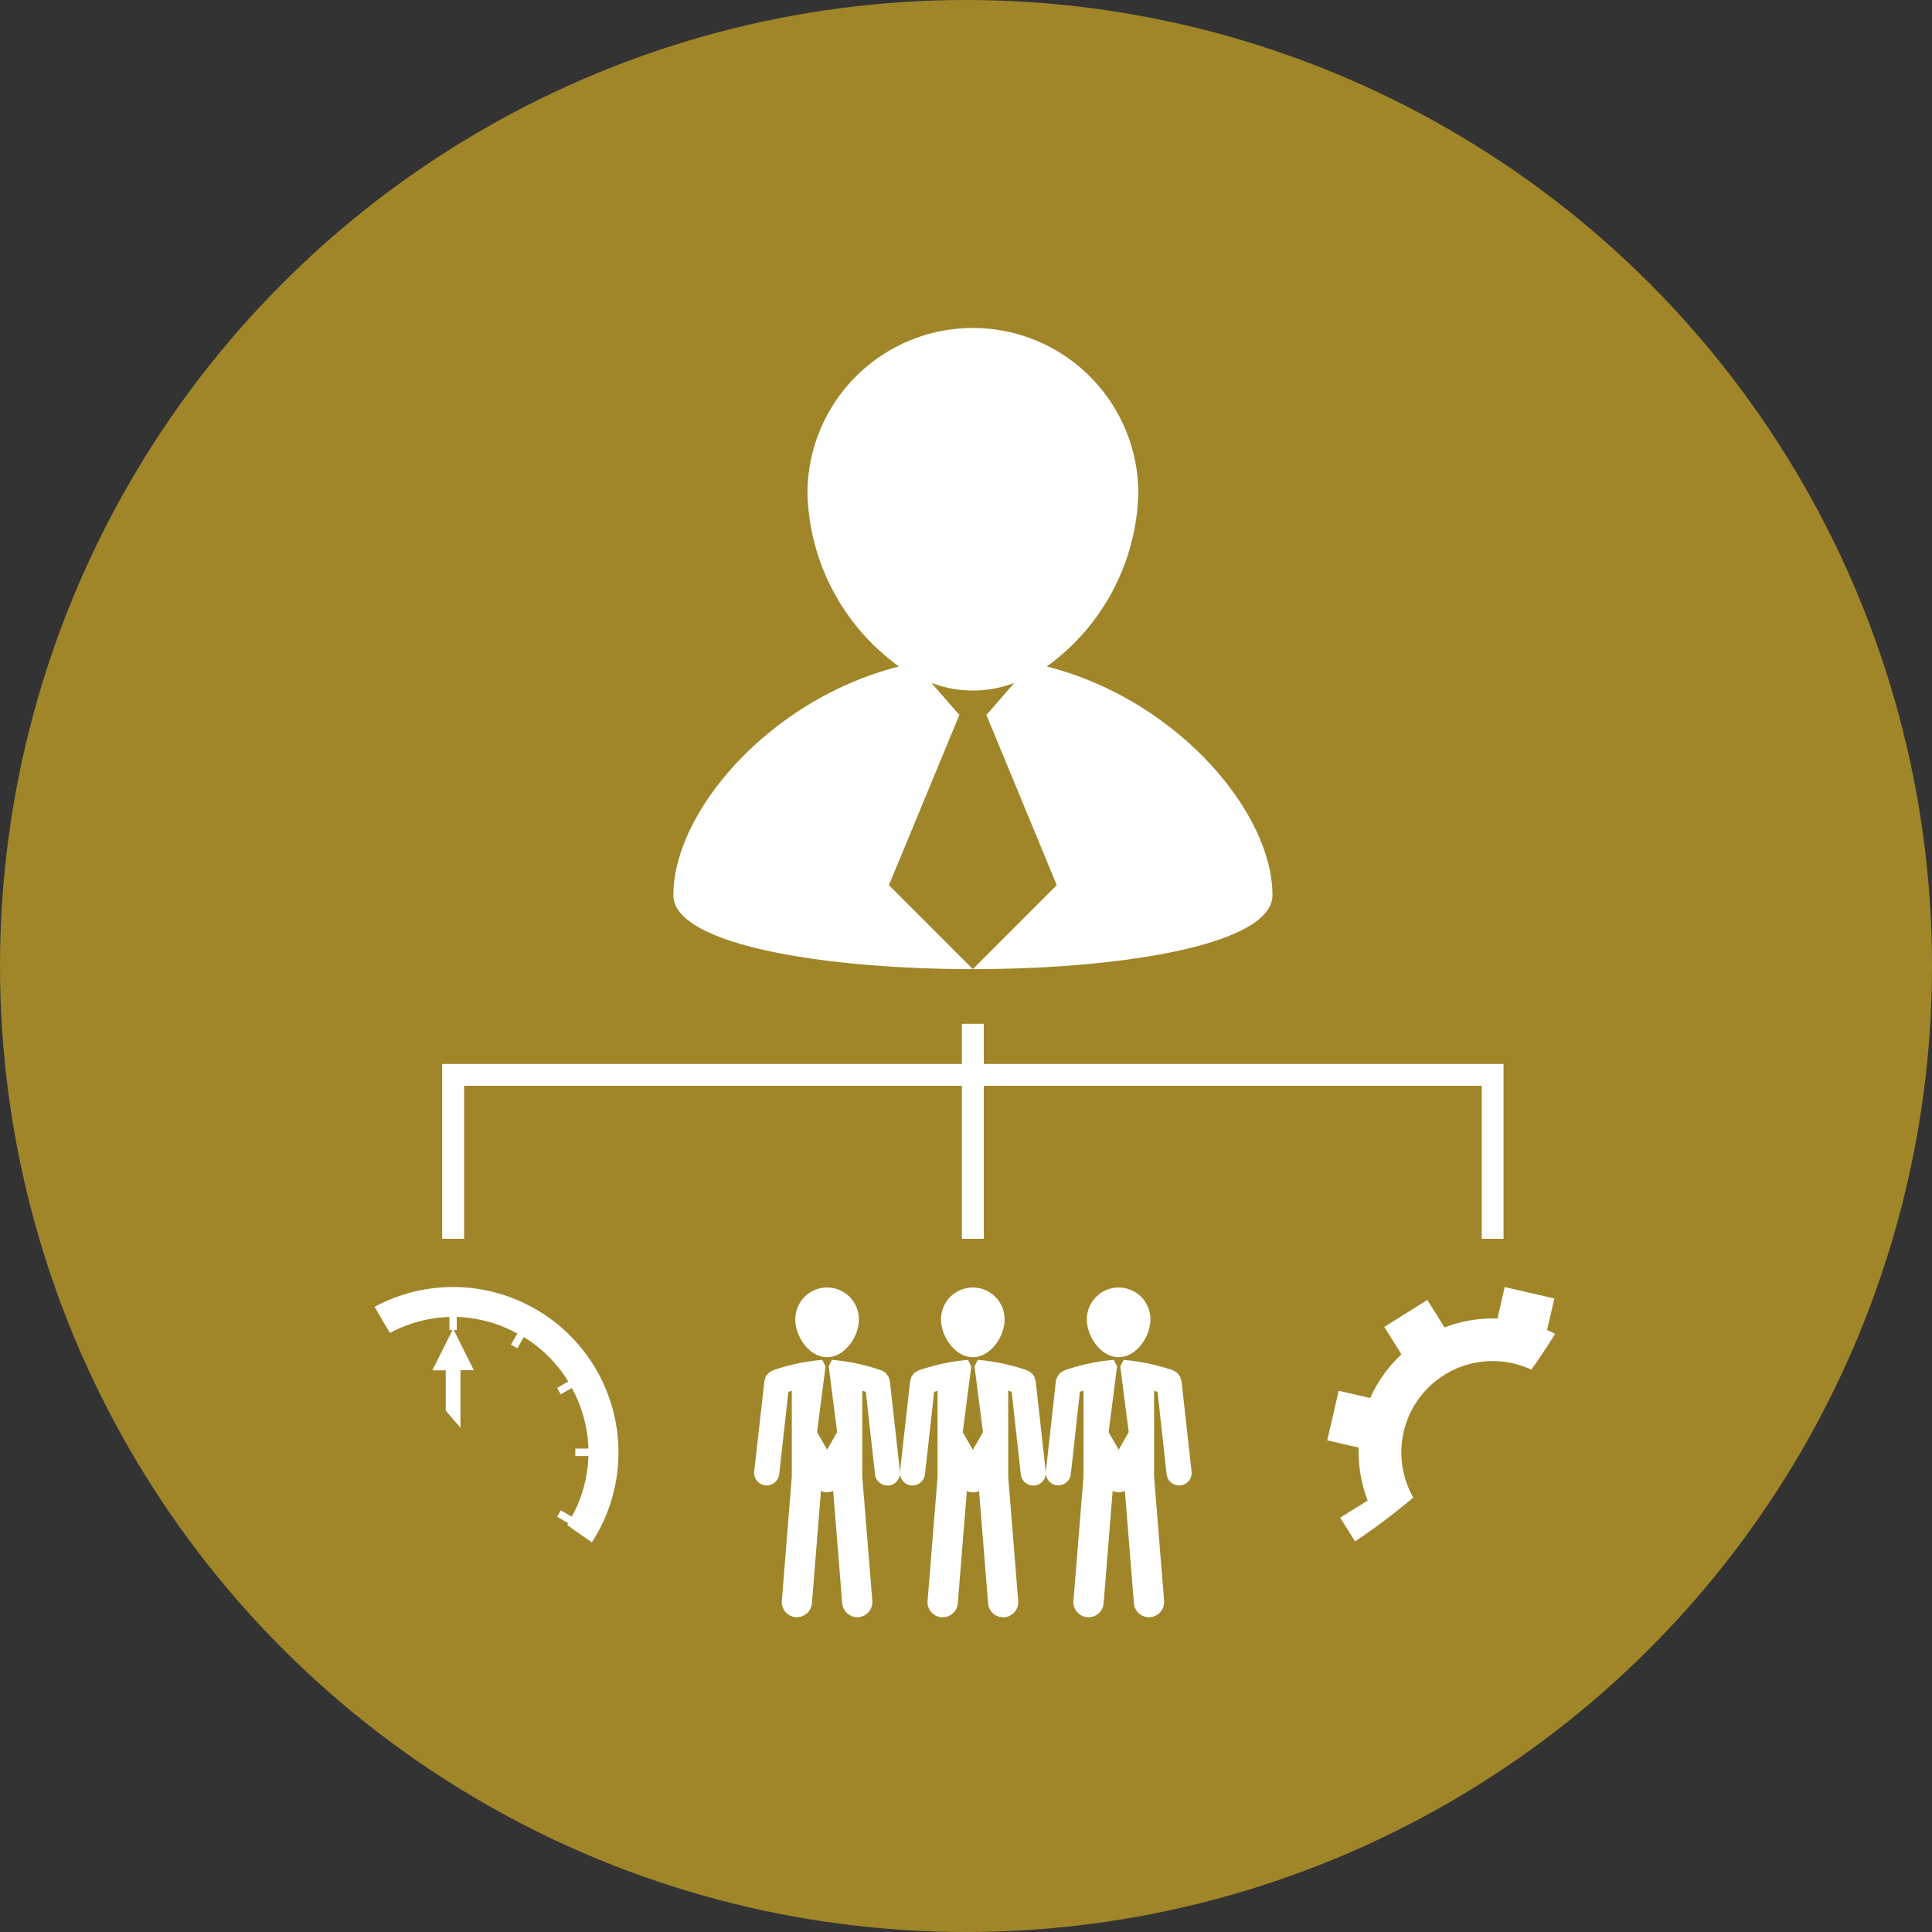 <svg xmlns="http://www.w3.org/2000/svg" xmlns:xlink="http://www.w3.org/1999/xlink" width="141" height="141" viewBox="0 0 141 141">
  <rect x="0" y="0" width="141" height="141" fill="#333333" stroke="none"/>
  <defs>
    <clipPath id="clip-path">
      <circle id="Ellipse_11" data-name="Ellipse 11" cx="50" cy="50" r="50" transform="translate(1074 1317)" fill="#fff" stroke="#707070" stroke-width="1"/>
    </clipPath>
  </defs>
  <g id="Group_50" data-name="Group 50" transform="translate(-1099 -1296)">
    <circle id="Ellipse_10" data-name="Ellipse 10" cx="70.5" cy="70.5" r="70.5" transform="translate(1099 1296)" fill="#a08629"/>
    <g id="Mask_Group_5" data-name="Mask Group 5" transform="translate(46)" clip-path="url(#clip-path)">
      <g id="working-team" transform="translate(1074 1317)">
        <g id="Group_22" data-name="Group 22">
          <path id="Path_37" data-name="Path 37" d="M55.395,27.641a16.1,16.1,0,0,0,6.681-12.632,12.073,12.073,0,1,0-24.146,0,16.09,16.09,0,0,0,6.681,12.632c-9.458,2.4-16.468,10.608-16.468,16.693,0,7.192,43.723,7.192,43.723,0C71.861,38.249,64.854,30.041,55.395,27.641ZM50,49.727,43.875,43.6l5.157-12.461h-.053l-2-2.3a8.507,8.507,0,0,0,6.047,0l-2,2.3h-.052L56.123,43.6Z" fill="#fff"/>
          <g id="Group_21" data-name="Group 21">
            <g id="Group_20" data-name="Group 20">
              <g id="Group_17" data-name="Group 17">
                <path id="Path_38" data-name="Path 38" d="M39.36,78.05c1.283,0,2.323-1.483,2.323-2.764a2.321,2.321,0,0,0-4.643,0C37.04,76.567,38.081,78.05,39.36,78.05Z" fill="#fff"/>
                <path id="Path_39" data-name="Path 39" d="M43.9,79.667a.909.909,0,0,0-.062-.2,1.431,1.431,0,0,0-.089-.121,1.114,1.114,0,0,0-.133-.158.843.843,0,0,0-.136-.084,1.134,1.134,0,0,0-.136-.086,14.673,14.673,0,0,0-3.629-.774l-.231.464h-.006l.618,4.81L39.363,84.8l-.733-1.281.621-4.81h-.009l-.234-.464a14.708,14.708,0,0,0-3.625.774.941.941,0,0,0-.14.086.959.959,0,0,0-.133.084,1.147,1.147,0,0,0-.133.158.711.711,0,0,0-.085.116.763.763,0,0,0-.062.2.553.553,0,0,0-.042.118l-.745,6.608a.924.924,0,0,0,.809,1.016c.036,0,.068,0,.107,0a.918.918,0,0,0,.909-.814l.668-6.017.251-.075v6.262l-.728,9.078a1.1,1.1,0,0,0,1.01,1.183c.032,0,.059,0,.091,0a1.1,1.1,0,0,0,1.094-1.013l.662-8.2a1.055,1.055,0,0,0,.889,0l.662,8.2a1.1,1.1,0,0,0,1.094,1.013c.032,0,.059,0,.091,0a1.109,1.109,0,0,0,1.011-1.183l-.733-9.078V80.5c.094.026.18.052.257.075L42.86,86.6a.915.915,0,0,0,.908.814c.032,0,.071,0,.1,0a.921.921,0,0,0,.811-1.016l-.736-6.6A.553.553,0,0,0,43.9,79.667Z" fill="#fff"/>
              </g>
              <g id="Group_18" data-name="Group 18">
                <path id="Path_40" data-name="Path 40" d="M50,78.05c1.279,0,2.317-1.483,2.317-2.764a2.32,2.32,0,1,0-4.64,0C47.678,76.567,48.721,78.05,50,78.05Z" fill="#fff"/>
                <path id="Path_41" data-name="Path 41" d="M54.543,79.667a.906.906,0,0,0-.061-.2.974.974,0,0,0-.092-.121.885.885,0,0,0-.132-.158,1.123,1.123,0,0,0-.133-.084,1.138,1.138,0,0,0-.139-.086,14.665,14.665,0,0,0-3.624-.774l-.234.464H50.12l.618,4.81L50,84.809l-.736-1.284.621-4.811h-.011l-.227-.467a14.477,14.477,0,0,0-3.629.78.531.531,0,0,0-.136.087.518.518,0,0,0-.133.081.8.8,0,0,0-.136.155,1.34,1.34,0,0,0-.09.121,1.865,1.865,0,0,0-.065.2c-.006.041-.032.075-.037.118l-.736,6.605a.924.924,0,0,0,.812,1.016c.035,0,.068,0,.1,0a.917.917,0,0,0,.909-.814l.671-6.017.248-.075v6.262l-.73,9.078a1.1,1.1,0,0,0,1.015,1.183c.029,0,.059,0,.088,0A1.1,1.1,0,0,0,48.9,96.018l.662-8.2a1.071,1.071,0,0,0,.446.1,1.085,1.085,0,0,0,.445-.1l.661,8.2a1.1,1.1,0,0,0,1.094,1.013c.032,0,.058,0,.092,0a1.106,1.106,0,0,0,1.01-1.183l-.73-9.078V80.5l.251.075L53.5,86.6a.918.918,0,0,0,.909.814c.031,0,.066,0,.107,0a.92.92,0,0,0,.805-1.016l-.736-6.6A.846.846,0,0,0,54.543,79.667Z" fill="#fff"/>
              </g>
              <g id="Group_19" data-name="Group 19">
                <path id="Path_42" data-name="Path 42" d="M60.641,78.05c1.281,0,2.32-1.483,2.32-2.764a2.32,2.32,0,1,0-4.641,0C58.321,76.567,59.36,78.05,60.641,78.05Z" fill="#fff"/>
                <path id="Path_43" data-name="Path 43" d="M65.183,79.667a1.066,1.066,0,0,0-.064-.2.935.935,0,0,0-.087-.121,1.494,1.494,0,0,0-.133-.158,1.051,1.051,0,0,0-.133-.084,1.361,1.361,0,0,0-.136-.086A14.784,14.784,0,0,0,61,78.246l-.231.464h-.011l.618,4.81L60.642,84.8l-.733-1.281.618-4.81H60.52l-.236-.464a14.782,14.782,0,0,0-3.625.774.944.944,0,0,0-.136.086.74.74,0,0,0-.133.084,1.05,1.05,0,0,0-.136.158,1.115,1.115,0,0,0-.087.116,1.7,1.7,0,0,0-.069.2c-.006.04-.029.078-.037.118l-.73,6.6A.923.923,0,0,0,56.14,87.4c.035,0,.069,0,.1,0a.919.919,0,0,0,.909-.814l.666-6.02c.078-.02.168-.046.26-.075V86.76l-.733,9.079a1.105,1.105,0,0,0,1.013,1.186.876.876,0,0,0,.089,0,1.1,1.1,0,0,0,1.1-1.016l.658-8.2a1.063,1.063,0,0,0,.892,0l.661,8.2a1.1,1.1,0,0,0,1.1,1.016c.029,0,.055,0,.087,0a1.116,1.116,0,0,0,1.016-1.186l-.733-9.079V80.5c.09.029.173.055.254.075l.663,6.02a.922.922,0,0,0,.912.814c.034,0,.069,0,.1,0a.919.919,0,0,0,.808-1.018l-.733-6.6C65.218,79.742,65.195,79.707,65.183,79.667Z" fill="#fff"/>
              </g>
            </g>
            <path id="Path_44" data-name="Path 44" d="M97.706,85.349a9.772,9.772,0,0,0-.652-3.861l2.008-1.25L97.094,77.09l-2.005,1.253a9.86,9.86,0,0,0-3.183-2.277l.531-2.3-3.622-.834-.528,2.3a9.628,9.628,0,0,0-3.861.649l-1.258-2.008-3.14,1.965,1.253,2.006A9.781,9.781,0,0,0,79,81.031L76.7,80.5l-.837,3.616,2.3.534a9.693,9.693,0,0,0,.655,3.861L76.808,89.76l1.968,3.146,2.008-1.255a9.662,9.662,0,0,0,3.183,2.28l-.528,2.3,3.613.834.531-2.3a9.583,9.583,0,0,0,3.861-.652L92.7,96.121l3.145-1.968-1.253-2.008a9.642,9.642,0,0,0,2.274-3.186l2.3.534L100,85.876Zm-6.24,5.3a6.664,6.664,0,1,1,2.121-9.183A6.668,6.668,0,0,1,91.466,90.65Z" fill="#fff"/>
            <path id="Path_45" data-name="Path 45" d="M12.068,72.929A12.068,12.068,0,1,0,24.137,84.993,12.081,12.081,0,0,0,12.068,72.929Zm5.169,20.48-.471-.814-.466.268.463.805a9.72,9.72,0,0,1-4.421,1.212v-.955H11.8v.955a9.7,9.7,0,0,1-4.423-1.212l.466-.805-.469-.268-.47.819a9.865,9.865,0,0,1-3.245-3.243l.819-.473L4.2,89.23l-.807.462a9.748,9.748,0,0,1-1.212-4.421h.961v-.543H2.186A9.863,9.863,0,0,1,3.4,80.3l.8.467.271-.47-.815-.473A9.866,9.866,0,0,1,6.9,76.584l.476.819.466-.271-.463-.805A9.747,9.747,0,0,1,11.8,75.115v.958h.222l-1.469,2.934h.978v5.679L8.484,86.441l-.491-.848L6.125,88.424l3.387-.2-.493-.848,3.318-1.916c.018-.011.021-.046.045-.058a.574.574,0,0,0,.124-.162.435.435,0,0,0,.073-.182c0-.026.027-.044.027-.069V79h.977L12.119,76.07h.215l0-.958a9.8,9.8,0,0,1,4.424,1.212l-.47.808.473.265.47-.817a9.852,9.852,0,0,1,3.241,3.241l-.815.476.273.467.8-.467a9.823,9.823,0,0,1,1.214,4.424h-.957v.543h.957a9.8,9.8,0,0,1-1.214,4.427l-.8-.467-.27.473.815.47A9.887,9.887,0,0,1,17.237,93.409Z" fill="#fff"/>
          </g>
          <path id="Path_46" data-name="Path 46" d="M50.8,56.647V53.718H49.2v2.929H11.27V69.411h1.6V58.243H49.2V69.411h1.6V58.243H87.138V69.411h1.593V56.647Z" fill="#fff"/>
        </g>
      </g>
    </g>
  </g>
</svg>
